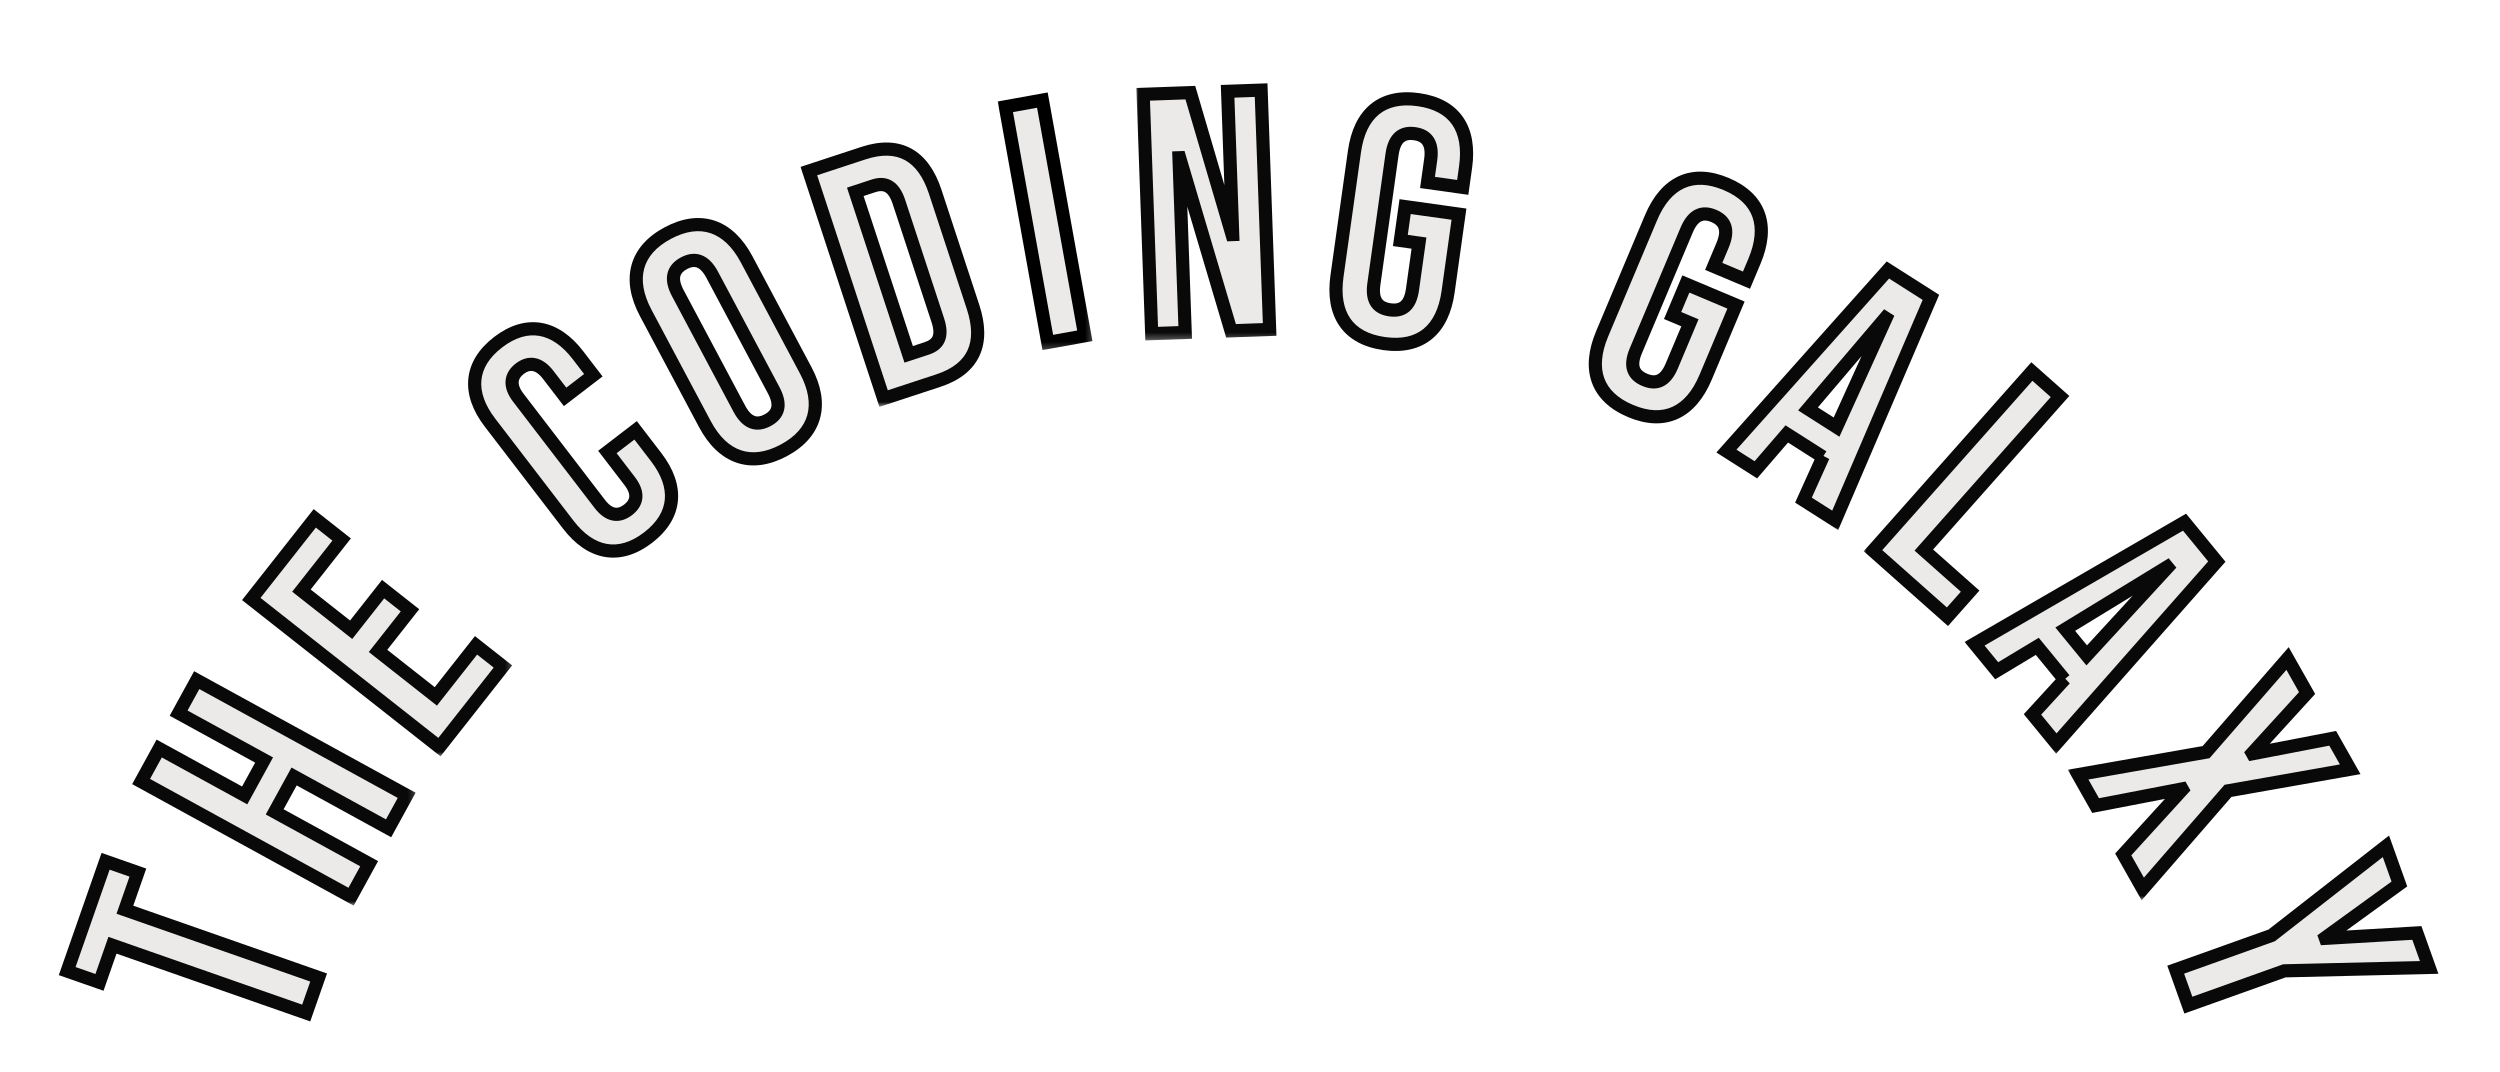 <svg width="380" height="163" viewBox="0 0 380 163" fill="none" xmlns="http://www.w3.org/2000/svg">
    <g filter="url(#filter0_d_49_25)">
        <mask id="path-1-outside-1_49_25" maskUnits="userSpaceOnUse" x="8.165" y="125.787" width="43.747"
            height="32.702" fill="black">
            <rect fill="white" x="8.165" y="125.787" width="43.747" height="32.702" />
            <path
                d="M46.544 150.981L17.095 140.677L15.12 146.321L10.211 144.604L16.05 127.916L20.958 129.633L18.983 135.278L48.433 145.582L46.544 150.981Z" />
        </mask>
        <path
            d="M46.544 150.981L17.095 140.677L15.12 146.321L10.211 144.604L16.05 127.916L20.958 129.633L18.983 135.278L48.433 145.582L46.544 150.981Z"
            fill="#EBEAE8" />
        <path
            d="M46.544 150.981L46.214 151.925L47.158 152.255L47.488 151.311L46.544 150.981ZM17.095 140.677L17.425 139.733L16.481 139.403L16.151 140.347L17.095 140.677ZM15.12 146.321L14.789 147.265L15.733 147.595L16.064 146.652L15.12 146.321ZM10.211 144.604L9.267 144.274L8.937 145.218L9.881 145.548L10.211 144.604ZM16.05 127.916L16.381 126.972L15.437 126.642L15.106 127.586L16.05 127.916ZM20.958 129.633L21.902 129.964L22.233 129.02L21.289 128.689L20.958 129.633ZM18.983 135.278L18.04 134.948L17.709 135.891L18.653 136.222L18.983 135.278ZM48.433 145.582L49.377 145.912L49.707 144.968L48.763 144.638L48.433 145.582ZM46.874 150.037L17.425 139.733L16.764 141.621L46.214 151.925L46.874 150.037ZM16.151 140.347L14.176 145.991L16.064 146.652L18.038 141.007L16.151 140.347ZM15.45 145.377L10.542 143.66L9.881 145.548L14.789 147.265L15.45 145.377ZM11.155 144.934L16.994 128.246L15.106 127.586L9.267 144.274L11.155 144.934ZM15.72 128.86L20.628 130.577L21.289 128.689L16.381 126.972L15.72 128.86ZM20.015 129.303L18.04 134.948L19.927 135.608L21.902 129.964L20.015 129.303ZM18.653 136.222L48.103 146.526L48.763 144.638L19.314 134.334L18.653 136.222ZM47.489 145.251L45.6 150.65L47.488 151.311L49.377 145.912L47.489 145.251Z"
            fill="#090909" mask="url(#path-1-outside-1_49_25)" />
    </g>
    <g filter="url(#filter1_d_49_25)">
        <mask id="path-3-outside-2_49_25" maskUnits="userSpaceOnUse" x="19.5" y="98.479" width="43.812"
            height="36.293" fill="black">
            <rect fill="white" x="19.5" y="98.479" width="43.812" height="36.293" />
            <path
                d="M53.36 133.299L21.447 115.791L24.198 110.776L37.192 117.904L40.143 112.525L27.15 105.396L29.901 100.381L61.814 117.889L59.063 122.904L44.702 115.026L41.751 120.405L56.111 128.284L53.36 133.299Z" />
        </mask>
        <path
            d="M53.36 133.299L21.447 115.791L24.198 110.776L37.192 117.904L40.143 112.525L27.15 105.396L29.901 100.381L61.814 117.889L59.063 122.904L44.702 115.026L41.751 120.405L56.111 128.284L53.36 133.299Z"
            fill="#EBEAE8" />
        <path
            d="M53.36 133.299L52.879 134.176L53.756 134.657L54.237 133.78L53.36 133.299ZM21.447 115.791L20.57 115.31L20.09 116.187L20.966 116.668L21.447 115.791ZM24.198 110.776L24.68 109.899L23.803 109.418L23.322 110.295L24.198 110.776ZM37.192 117.904L36.711 118.781L37.587 119.262L38.068 118.385L37.192 117.904ZM40.143 112.525L41.02 113.006L41.501 112.129L40.624 111.648L40.143 112.525ZM27.15 105.396L26.273 104.915L25.792 105.792L26.669 106.273L27.15 105.396ZM29.901 100.381L30.382 99.505L29.505 99.024L29.024 99.9L29.901 100.381ZM61.814 117.889L62.691 118.37L63.172 117.494L62.295 117.013L61.814 117.889ZM59.063 122.904L58.582 123.781L59.458 124.262L59.939 123.385L59.063 122.904ZM44.702 115.026L45.183 114.149L44.306 113.668L43.825 114.545L44.702 115.026ZM41.751 120.405L40.874 119.924L40.393 120.801L41.27 121.282L41.751 120.405ZM56.111 128.284L56.988 128.765L57.469 127.888L56.592 127.407L56.111 128.284ZM53.841 132.422L21.928 114.914L20.966 116.668L52.879 134.176L53.841 132.422ZM22.324 116.272L25.075 111.257L23.322 110.295L20.57 115.31L22.324 116.272ZM23.718 111.653L36.711 118.781L37.673 117.027L24.68 109.899L23.718 111.653ZM38.068 118.385L41.02 113.006L39.266 112.044L36.315 117.423L38.068 118.385ZM40.624 111.648L27.631 104.52L26.669 106.273L39.662 113.401L40.624 111.648ZM28.026 105.877L30.778 100.862L29.024 99.9L26.273 104.915L28.026 105.877ZM29.42 101.258L61.333 118.766L62.295 117.013L30.382 99.505L29.42 101.258ZM60.937 117.408L58.186 122.423L59.939 123.385L62.691 118.37L60.937 117.408ZM59.544 122.028L45.183 114.149L44.221 115.902L58.582 123.781L59.544 122.028ZM43.825 114.545L40.874 119.924L42.627 120.886L45.579 115.507L43.825 114.545ZM41.27 121.282L55.63 129.161L56.592 127.407L42.231 119.529L41.27 121.282ZM55.235 127.803L52.483 132.818L54.237 133.78L56.988 128.765L55.235 127.803Z"
            fill="#090909" mask="url(#path-3-outside-2_49_25)" />
    </g>
    <g filter="url(#filter2_d_49_25)">
        <mask id="path-5-outside-3_49_25" maskUnits="userSpaceOnUse" x="36.235" y="73.804" width="41.777"
            height="38.269" fill="black">
            <rect fill="white" x="36.235" y="73.804" width="41.777" height="38.269" />
            <path
                d="M66.792 110.564L38.193 88.046L47.843 75.79L51.929 79.007L45.817 86.769L53.375 92.72L58.233 86.551L62.318 89.768L57.461 95.937L66.245 102.853L72.357 95.091L76.442 98.308L66.792 110.564Z" />
        </mask>
        <path
            d="M66.792 110.564L38.193 88.046L47.843 75.79L51.929 79.007L45.817 86.769L53.375 92.72L58.233 86.551L62.318 89.768L57.461 95.937L66.245 102.853L72.357 95.091L76.442 98.308L66.792 110.564Z"
            fill="#EBEAE8" />
        <path
            d="M66.792 110.564L66.173 111.35L66.959 111.969L67.578 111.183L66.792 110.564ZM38.193 88.046L37.407 87.428L36.788 88.213L37.574 88.832L38.193 88.046ZM47.843 75.79L48.462 75.004L47.676 74.385L47.058 75.171L47.843 75.79ZM51.929 79.007L52.715 79.625L53.333 78.84L52.548 78.221L51.929 79.007ZM45.817 86.769L45.031 86.15L44.413 86.936L45.198 87.555L45.817 86.769ZM53.375 92.72L52.757 93.506L53.542 94.125L54.161 93.339L53.375 92.72ZM58.233 86.551L58.851 85.765L58.066 85.147L57.447 85.933L58.233 86.551ZM62.318 89.768L63.104 90.387L63.723 89.601L62.937 88.982L62.318 89.768ZM57.461 95.937L56.675 95.319L56.056 96.104L56.842 96.723L57.461 95.937ZM66.245 102.853L65.626 103.639L66.412 104.258L67.03 103.472L66.245 102.853ZM72.357 95.091L72.975 94.305L72.19 93.686L71.571 94.472L72.357 95.091ZM76.442 98.308L77.228 98.926L77.847 98.141L77.061 97.522L76.442 98.308ZM67.41 109.779L38.812 87.261L37.574 88.832L66.173 111.35L67.41 109.779ZM38.978 88.665L48.629 76.408L47.058 75.171L37.407 87.428L38.978 88.665ZM47.225 76.575L51.31 79.792L52.548 78.221L48.462 75.004L47.225 76.575ZM51.143 78.388L45.031 86.15L46.603 87.388L52.715 79.625L51.143 78.388ZM45.198 87.555L52.757 93.506L53.994 91.935L46.436 85.983L45.198 87.555ZM54.161 93.339L59.018 87.17L57.447 85.933L52.59 92.102L54.161 93.339ZM57.614 87.337L61.7 90.554L62.937 88.982L58.851 85.765L57.614 87.337ZM61.533 89.149L56.675 95.319L58.246 96.556L63.104 90.387L61.533 89.149ZM56.842 96.723L65.626 103.639L66.863 102.068L58.079 95.151L56.842 96.723ZM67.03 103.472L73.142 95.71L71.571 94.472L65.459 102.235L67.03 103.472ZM71.738 95.876L75.824 99.093L77.061 97.522L72.975 94.305L71.738 95.876ZM75.657 97.689L66.006 109.946L67.578 111.183L77.228 98.926L75.657 97.689Z"
            fill="#090909" mask="url(#path-5-outside-3_49_25)" />
    </g>
    <g filter="url(#filter3_d_49_25)">
        <mask id="path-7-outside-4_49_25" maskUnits="userSpaceOnUse" x="66.973" y="42.187" width="40.215"
            height="43.91" fill="black">
            <rect fill="white" x="66.973" y="42.187" width="40.215" height="43.91" />
            <path
                d="M98.505 78.719C94.132 82.074 89.796 81.206 86.378 76.75L74.477 61.237C71.059 56.781 71.344 52.368 75.717 49.013C80.091 45.658 84.427 46.526 87.845 50.982L90.187 54.035L85.896 57.327L83.332 53.985C81.877 52.087 80.368 52 79.006 53.044C77.644 54.089 77.338 55.569 78.794 57.467L91.169 73.599C92.625 75.497 94.103 75.543 95.464 74.499C96.826 73.454 97.164 72.015 95.708 70.117L92.321 65.703L96.612 62.411L99.745 66.496C103.164 70.951 102.879 75.364 98.505 78.719Z" />
        </mask>
        <path
            d="M98.505 78.719C94.132 82.074 89.796 81.206 86.378 76.75L74.477 61.237C71.059 56.781 71.344 52.368 75.717 49.013C80.091 45.658 84.427 46.526 87.845 50.982L90.187 54.035L85.896 57.327L83.332 53.985C81.877 52.087 80.368 52 79.006 53.044C77.644 54.089 77.338 55.569 78.794 57.467L91.169 73.599C92.625 75.497 94.103 75.543 95.464 74.499C96.826 73.454 97.164 72.015 95.708 70.117L92.321 65.703L96.612 62.411L99.745 66.496C103.164 70.951 102.879 75.364 98.505 78.719Z"
            fill="#EBEAE8" />
        <path
            d="M90.187 54.035L90.796 54.829L91.589 54.22L90.981 53.427L90.187 54.035ZM85.896 57.327L85.103 57.936L85.711 58.729L86.505 58.12L85.896 57.327ZM92.321 65.703L91.713 64.909L90.919 65.518L91.528 66.311L92.321 65.703ZM96.612 62.411L97.406 61.802L96.797 61.009L96.003 61.617L96.612 62.411ZM97.897 77.926C95.873 79.479 93.971 79.974 92.253 79.678C90.519 79.379 88.781 78.24 87.171 76.142L85.584 77.359C87.392 79.716 89.532 81.239 91.913 81.649C94.312 82.063 96.765 81.315 99.114 79.513L97.897 77.926ZM87.171 76.142L75.271 60.628L73.684 61.846L85.584 77.359L87.171 76.142ZM75.271 60.628C73.66 58.529 73.01 56.556 73.171 54.803C73.33 53.068 74.302 51.359 76.326 49.807L75.109 48.22C72.759 50.022 71.402 52.198 71.18 54.621C70.959 57.027 71.876 59.489 73.684 61.846L75.271 60.628ZM76.326 49.807C78.35 48.254 80.252 47.758 81.969 48.054C83.704 48.353 85.441 49.492 87.052 51.591L88.638 50.374C86.83 48.017 84.69 46.494 82.309 46.083C79.911 45.67 77.458 46.417 75.109 48.22L76.326 49.807ZM87.052 51.591L89.394 54.644L90.981 53.427L88.638 50.374L87.052 51.591ZM89.578 53.242L85.287 56.534L86.505 58.12L90.796 54.829L89.578 53.242ZM86.69 56.718L84.126 53.377L82.539 54.594L85.103 57.936L86.69 56.718ZM84.126 53.377C83.31 52.313 82.371 51.614 81.308 51.426C80.225 51.236 79.23 51.612 78.397 52.251L79.615 53.837C80.144 53.432 80.584 53.33 80.96 53.396C81.356 53.466 81.899 53.759 82.539 54.594L84.126 53.377ZM78.397 52.251C77.565 52.889 76.944 53.753 76.847 54.848C76.753 55.923 77.185 57.012 78.001 58.075L79.588 56.858C78.947 56.024 78.805 55.423 78.84 55.023C78.873 54.642 79.086 54.243 79.615 53.837L78.397 52.251ZM78.001 58.075L90.376 74.207L91.963 72.99L79.588 56.858L78.001 58.075ZM90.376 74.207C91.191 75.27 92.127 75.965 93.19 76.139C94.269 76.316 95.252 75.922 96.073 75.292L94.855 73.705C94.315 74.12 93.878 74.225 93.514 74.165C93.135 74.103 92.603 73.825 91.963 72.99L90.376 74.207ZM96.073 75.292C96.894 74.662 97.529 73.815 97.638 72.727C97.745 71.655 97.317 70.572 96.501 69.509L94.914 70.726C95.555 71.561 95.686 72.146 95.647 72.528C95.611 72.896 95.396 73.29 94.855 73.705L96.073 75.292ZM96.501 69.509L93.115 65.094L91.528 66.311L94.914 70.726L96.501 69.509ZM92.93 66.496L97.221 63.204L96.003 61.617L91.713 64.909L92.93 66.496ZM95.819 63.02L98.952 67.104L100.539 65.887L97.406 61.802L95.819 63.02ZM98.952 67.104C100.562 69.203 101.212 71.176 101.051 72.929C100.892 74.665 99.921 76.373 97.897 77.926L99.114 79.513C101.463 77.71 102.821 75.535 103.043 73.112C103.264 70.705 102.347 68.244 100.539 65.887L98.952 67.104Z"
            fill="#090909" mask="url(#path-7-outside-4_49_25)" />
    </g>
    <g filter="url(#filter4_d_49_25)">
        <mask id="path-9-outside-5_49_25" maskUnits="userSpaceOnUse" x="91.833" y="26.485" width="37.333"
            height="45.177" fill="black">
            <rect fill="white" x="91.833" y="26.485" width="37.333" height="45.177" />
            <path
                d="M119.113 65.468C114.155 68.107 109.883 66.611 107.147 61.47L98.155 44.578C95.419 39.437 96.563 35.058 101.52 32.419C106.478 29.78 110.75 31.276 113.486 36.417L122.478 53.309C125.215 58.45 124.07 62.83 119.113 65.468ZM116.669 60.878C118.276 60.023 118.822 58.613 117.6 56.318L108.266 38.784C107.045 36.489 105.57 36.154 103.964 37.009C102.357 37.864 101.812 39.274 103.033 41.569L112.367 59.104C113.589 61.399 115.063 61.733 116.669 60.878Z" />
        </mask>
        <path
            d="M119.113 65.468C114.155 68.107 109.883 66.611 107.147 61.47L98.155 44.578C95.419 39.437 96.563 35.058 101.52 32.419C106.478 29.78 110.75 31.276 113.486 36.417L122.478 53.309C125.215 58.45 124.07 62.83 119.113 65.468ZM116.669 60.878C118.276 60.023 118.822 58.613 117.6 56.318L108.266 38.784C107.045 36.489 105.57 36.154 103.964 37.009C102.357 37.864 101.812 39.274 103.033 41.569L112.367 59.104C113.589 61.399 115.063 61.733 116.669 60.878Z"
            fill="#EBEAE8" />
        <path
            d="M118.643 64.586C116.34 65.811 114.322 66.016 112.618 65.439C110.901 64.859 109.319 63.423 108.03 61L106.264 61.94C107.711 64.658 109.633 66.541 111.976 67.334C114.332 68.131 116.928 67.764 119.583 66.351L118.643 64.586ZM108.03 61L99.038 44.108L97.272 45.048L106.264 61.94L108.03 61ZM99.038 44.108C97.748 41.685 97.441 39.571 97.917 37.823C98.391 36.088 99.688 34.528 101.99 33.302L101.051 31.536C98.396 32.949 96.642 34.898 95.988 37.297C95.337 39.684 95.826 42.33 97.272 45.048L99.038 44.108ZM101.99 33.302C104.293 32.076 106.312 31.871 108.016 32.448C109.732 33.029 111.314 34.464 112.604 36.887L114.369 35.947C112.922 33.23 111 31.346 108.657 30.553C106.301 29.756 103.705 30.123 101.051 31.536L101.99 33.302ZM112.604 36.887L121.595 53.779L123.361 52.839L114.369 35.947L112.604 36.887ZM121.595 53.779C122.885 56.202 123.193 58.316 122.716 60.064C122.243 61.8 120.946 63.36 118.643 64.586L119.583 66.351C122.237 64.938 123.991 62.989 124.645 60.59C125.296 58.204 124.808 55.557 123.361 52.839L121.595 53.779ZM117.139 61.761C118.099 61.25 118.891 60.489 119.166 59.378C119.434 58.296 119.152 57.105 118.483 55.848L116.717 56.788C117.27 57.826 117.326 58.488 117.224 58.898C117.13 59.28 116.846 59.651 116.2 59.995L117.139 61.761ZM118.483 55.848L109.149 38.314L107.383 39.254L116.717 56.788L118.483 55.848ZM109.149 38.314C108.48 37.057 107.65 36.158 106.602 35.776C105.528 35.383 104.454 35.616 103.494 36.126L104.434 37.892C105.081 37.547 105.547 37.52 105.916 37.654C106.313 37.799 106.831 38.216 107.383 39.254L109.149 38.314ZM103.494 36.126C102.534 36.637 101.742 37.398 101.467 38.509C101.2 39.592 101.481 40.782 102.151 42.039L103.916 41.099C103.364 40.061 103.307 39.399 103.409 38.989C103.503 38.608 103.787 38.236 104.434 37.892L103.494 36.126ZM102.151 42.039L111.484 59.574L113.25 58.634L103.916 41.099L102.151 42.039ZM111.484 59.574C112.154 60.831 112.983 61.729 114.031 62.112C115.106 62.504 116.18 62.272 117.139 61.761L116.2 59.995C115.553 60.34 115.086 60.368 114.717 60.233C114.32 60.088 113.802 59.672 113.25 58.634L111.484 59.574Z"
            fill="#090909" mask="url(#path-9-outside-5_49_25)" />
    </g>
    <g filter="url(#filter5_d_49_25)">
        <mask id="path-11-outside-6_49_25" maskUnits="userSpaceOnUse" x="121.37" y="15.594" width="31.175"
            height="43.294" fill="black">
            <rect fill="white" x="121.37" y="15.594" width="31.175" height="43.294" />
            <path
                d="M134.308 57.585L122.945 23.004L131.245 20.277C136.679 18.492 140.337 20.628 142.155 26.162L147.901 43.65C149.719 49.183 148.042 53.073 142.607 54.858L134.308 57.585ZM138.119 50.859L140.885 49.95C142.614 49.382 143.36 48.152 142.548 45.682L136.64 27.7C135.828 25.23 134.498 24.682 132.769 25.25L130.003 26.159L138.119 50.859Z" />
        </mask>
        <path
            d="M134.308 57.585L122.945 23.004L131.245 20.277C136.679 18.492 140.337 20.628 142.155 26.162L147.901 43.65C149.719 49.183 148.042 53.073 142.607 54.858L134.308 57.585ZM138.119 50.859L140.885 49.95C142.614 49.382 143.36 48.152 142.548 45.682L136.64 27.7C135.828 25.23 134.498 24.682 132.769 25.25L130.003 26.159L138.119 50.859Z"
            fill="#EBEAE8" />
        <path
            d="M134.308 57.585L133.358 57.897L133.67 58.847L134.62 58.535L134.308 57.585ZM122.945 23.004L122.633 22.054L121.683 22.366L121.995 23.316L122.945 23.004ZM138.119 50.859L137.169 51.172L137.481 52.122L138.431 51.81L138.119 50.859ZM130.003 26.159L129.691 25.209L128.741 25.521L129.053 26.471L130.003 26.159ZM135.258 57.273L123.895 22.692L121.995 23.316L133.358 57.897L135.258 57.273ZM123.258 23.954L131.557 21.227L130.933 19.327L122.633 22.054L123.258 23.954ZM131.557 21.227C134.101 20.391 136.068 20.522 137.574 21.351C139.094 22.188 140.341 23.845 141.205 26.474L143.105 25.849C142.15 22.945 140.66 20.767 138.538 19.599C136.401 18.422 133.822 18.378 130.933 19.327L131.557 21.227ZM141.205 26.474L146.951 43.962L148.851 43.337L143.105 25.849L141.205 26.474ZM146.951 43.962C147.815 46.59 147.793 48.664 147.066 50.24C146.346 51.8 144.84 53.072 142.295 53.908L142.92 55.808C145.809 54.859 147.859 53.293 148.882 51.078C149.897 48.88 149.806 46.242 148.851 43.337L146.951 43.962ZM142.295 53.908L133.996 56.635L134.62 58.535L142.92 55.808L142.295 53.908ZM138.431 51.81L141.198 50.901L140.573 49.001L137.807 49.91L138.431 51.81ZM141.198 50.901C142.218 50.565 143.13 49.972 143.586 48.931C144.028 47.92 143.939 46.712 143.498 45.37L141.598 45.994C141.969 47.122 141.913 47.764 141.753 48.129C141.607 48.462 141.282 48.767 140.573 49.001L141.198 50.901ZM143.498 45.37L137.59 27.388L135.69 28.012L141.598 45.994L143.498 45.37ZM137.59 27.388C137.149 26.046 136.504 25.02 135.548 24.469C134.564 23.902 133.477 23.965 132.457 24.3L133.081 26.2C133.79 25.967 134.233 26.02 134.549 26.202C134.893 26.4 135.319 26.884 135.69 28.012L137.59 27.388ZM132.457 24.3L129.691 25.209L130.315 27.109L133.081 26.2L132.457 24.3ZM129.053 26.471L137.169 51.172L139.069 50.547L130.953 25.847L129.053 26.471Z"
            fill="#090909" mask="url(#path-11-outside-6_49_25)" />
    </g>
    <g filter="url(#filter6_d_49_25)">
        <mask id="path-13-outside-7_49_25" maskUnits="userSpaceOnUse" x="172.572" y="9.03" width="22.376"
            height="39.723" fill="black">
            <rect fill="white" x="172.572" y="9.03" width="22.376" height="39.723" />
            <path
                d="M175.058 47.714L173.761 11.337L180.932 11.081L187.269 32.657L187.373 32.653L186.597 10.879L191.689 10.698L192.986 47.075L187.114 47.284L179.308 20.973L179.204 20.977L180.15 47.532L175.058 47.714Z" />
        </mask>
        <path
            d="M175.058 47.714L173.761 11.337L180.932 11.081L187.269 32.657L187.373 32.653L186.597 10.879L191.689 10.698L192.986 47.075L187.114 47.284L179.308 20.973L179.204 20.977L180.15 47.532L175.058 47.714Z"
            fill="#EBEAE8" />
        <path
            d="M175.058 47.714L174.058 47.749L174.094 48.749L175.093 48.713L175.058 47.714ZM173.761 11.337L173.725 10.337L172.726 10.373L172.761 11.372L173.761 11.337ZM180.932 11.081L181.892 10.799L181.673 10.054L180.897 10.082L180.932 11.081ZM187.269 32.657L186.309 32.939L186.528 33.684L187.304 33.656L187.269 32.657ZM187.373 32.653L187.408 33.653L188.408 33.617L188.372 32.618L187.373 32.653ZM186.597 10.879L186.561 9.88L185.562 9.915L185.597 10.915L186.597 10.879ZM191.689 10.698L192.689 10.662L192.653 9.663L191.654 9.698L191.689 10.698ZM192.986 47.075L193.022 48.074L194.021 48.038L193.985 47.039L192.986 47.075ZM187.114 47.284L186.155 47.568L186.375 48.311L187.149 48.283L187.114 47.284ZM179.308 20.973L180.266 20.689L180.046 19.946L179.272 19.974L179.308 20.973ZM179.204 20.977L179.168 19.978L178.169 20.013L178.204 21.012L179.204 20.977ZM180.15 47.532L180.186 48.531L181.185 48.496L181.15 47.496L180.15 47.532ZM176.057 47.678L174.76 11.301L172.761 11.372L174.058 47.749L176.057 47.678ZM173.796 12.336L180.968 12.08L180.897 10.082L173.725 10.337L173.796 12.336ZM179.973 11.363L186.309 32.939L188.228 32.375L181.892 10.799L179.973 11.363ZM187.304 33.656L187.408 33.653L187.337 31.654L187.233 31.658L187.304 33.656ZM188.372 32.618L187.596 10.844L185.597 10.915L186.373 32.689L188.372 32.618ZM186.632 11.879L191.725 11.697L191.654 9.698L186.561 9.88L186.632 11.879ZM190.69 10.733L191.987 47.11L193.985 47.039L192.689 10.662L190.69 10.733ZM192.951 46.075L187.078 46.284L187.149 48.283L193.022 48.074L192.951 46.075ZM188.073 46.999L180.266 20.689L178.349 21.258L186.155 47.568L188.073 46.999ZM179.272 19.974L179.168 19.978L179.239 21.976L179.343 21.973L179.272 19.974ZM178.204 21.012L179.151 47.568L181.15 47.496L180.203 20.941L178.204 21.012ZM180.115 46.533L175.022 46.714L175.093 48.713L180.186 48.531L180.115 46.533Z"
            fill="#090909" mask="url(#path-13-outside-7_49_25)" />
    </g>
    <g filter="url(#filter7_d_49_25)">
        <mask id="path-15-outside-8_49_25" maskUnits="userSpaceOnUse" x="200.045" y="9.654" width="25.36"
            height="42.389" fill="black">
            <rect fill="white" x="200.045" y="9.654" width="25.36" height="42.389" />
            <path
                d="M210.395 49.224C204.833 48.444 202.412 44.744 203.22 38.976L205.877 20.026C206.686 14.258 210.032 11.367 215.593 12.146C221.155 12.926 223.577 16.626 222.768 22.394L222.335 25.483L216.979 24.733L217.463 21.282C217.824 18.708 216.828 17.57 215.026 17.318C213.224 17.065 211.953 17.884 211.593 20.459L208.827 40.182C208.466 42.757 209.469 43.843 211.272 44.096C213.074 44.348 214.337 43.58 214.698 41.005L215.687 33.95L212.855 33.553L213.577 28.404L221.765 29.552L220.111 41.344C219.303 47.112 215.957 50.004 210.395 49.224Z" />
        </mask>
        <path
            d="M210.395 49.224C204.833 48.444 202.412 44.744 203.22 38.976L205.877 20.026C206.686 14.258 210.032 11.367 215.593 12.146C221.155 12.926 223.577 16.626 222.768 22.394L222.335 25.483L216.979 24.733L217.463 21.282C217.824 18.708 216.828 17.57 215.026 17.318C213.224 17.065 211.953 17.884 211.593 20.459L208.827 40.182C208.466 42.757 209.469 43.843 211.272 44.096C213.074 44.348 214.337 43.58 214.698 41.005L215.687 33.95L212.855 33.553L213.577 28.404L221.765 29.552L220.111 41.344C219.303 47.112 215.957 50.004 210.395 49.224Z"
            fill="#EBEAE8" />
        <path
            d="M222.335 25.483L222.196 26.474L223.186 26.613L223.325 25.622L222.335 25.483ZM216.979 24.733L215.989 24.594L215.85 25.584L216.84 25.723L216.979 24.733ZM215.687 33.95L216.677 34.089L216.816 33.099L215.826 32.96L215.687 33.95ZM212.855 33.553L211.864 33.415L211.726 34.405L212.716 34.544L212.855 33.553ZM213.577 28.404L213.716 27.413L212.725 27.275L212.586 28.265L213.577 28.404ZM221.765 29.552L222.755 29.691L222.894 28.7L221.903 28.561L221.765 29.552ZM210.534 48.233C207.951 47.871 206.243 46.857 205.243 45.404C204.231 43.934 203.828 41.846 204.211 39.115L202.23 38.837C201.804 41.874 202.207 44.52 203.595 46.537C204.994 48.57 207.277 49.796 210.256 50.214L210.534 48.233ZM204.211 39.115L206.868 20.165L204.887 19.887L202.23 38.837L204.211 39.115ZM206.868 20.165C207.251 17.433 208.213 15.537 209.589 14.402C210.951 13.28 212.872 12.775 215.455 13.137L215.732 11.156C212.753 10.738 210.221 11.289 208.317 12.859C206.428 14.417 205.313 16.85 204.887 19.887L206.868 20.165ZM215.455 13.137C218.037 13.499 219.746 14.513 220.746 15.966C221.757 17.436 222.161 19.524 221.778 22.255L223.758 22.533C224.184 19.496 223.781 16.85 222.393 14.833C220.995 12.8 218.711 11.574 215.732 11.156L215.455 13.137ZM221.778 22.255L221.345 25.345L223.325 25.622L223.758 22.533L221.778 22.255ZM222.474 24.493L217.118 23.742L216.84 25.723L222.196 26.474L222.474 24.493ZM217.97 24.872L218.453 21.421L216.473 21.144L215.989 24.594L217.97 24.872ZM218.453 21.421C218.651 20.011 218.508 18.796 217.885 17.871C217.247 16.922 216.241 16.478 215.165 16.327L214.887 18.308C215.613 18.41 216.007 18.661 216.226 18.988C216.462 19.338 216.636 19.979 216.473 21.144L218.453 21.421ZM215.165 16.327C214.088 16.176 213 16.326 212.125 17.063C211.272 17.782 210.8 18.91 210.602 20.32L212.583 20.598C212.746 19.434 213.09 18.865 213.413 18.593C213.714 18.34 214.161 18.206 214.887 18.308L215.165 16.327ZM210.602 20.32L207.837 40.044L209.818 40.321L212.583 20.598L210.602 20.32ZM207.837 40.044C207.639 41.453 207.783 42.661 208.415 43.578C209.061 44.514 210.07 44.937 211.133 45.086L211.41 43.105C210.671 43.002 210.277 42.755 210.061 42.442C209.831 42.109 209.654 41.487 209.818 40.321L207.837 40.044ZM211.133 45.086C212.195 45.235 213.282 45.106 214.161 44.383C215.02 43.676 215.491 42.554 215.688 41.144L213.708 40.867C213.544 42.032 213.203 42.581 212.89 42.839C212.596 43.08 212.15 43.209 211.41 43.105L211.133 45.086ZM215.688 41.144L216.677 34.089L214.697 33.812L213.708 40.867L215.688 41.144ZM215.826 32.96L212.994 32.563L212.716 34.544L215.548 34.941L215.826 32.96ZM213.845 33.692L214.567 28.543L212.586 28.265L211.864 33.415L213.845 33.692ZM213.438 29.394L221.626 30.542L221.903 28.561L213.716 27.413L213.438 29.394ZM220.774 29.413L219.121 41.206L221.102 41.483L222.755 29.691L220.774 29.413ZM219.121 41.206C218.738 43.937 217.776 45.833 216.399 46.968C215.038 48.09 213.117 48.596 210.534 48.233L210.256 50.214C213.235 50.632 215.768 50.081 217.672 48.511C219.561 46.953 220.676 44.52 221.102 41.483L219.121 41.206Z"
            fill="#090909" mask="url(#path-15-outside-8_49_25)" />
    </g>
    <g filter="url(#filter8_d_49_25)">
        <mask id="path-17-outside-9_49_25" maskUnits="userSpaceOnUse" x="237.825" y="19.996" width="33.953"
            height="44.626" fill="black">
            <rect fill="white" x="237.825" y="19.996" width="33.953" height="44.626" />
            <path
                d="M247.841 59.473C242.665 57.294 241.273 53.097 243.532 47.729L250.957 30.092C253.216 24.725 257.192 22.787 262.368 24.966C267.544 27.145 268.936 31.342 266.677 36.71L265.466 39.586L260.482 37.487L261.834 34.276C262.842 31.88 262.171 30.525 260.494 29.819C258.816 29.113 257.379 29.58 256.37 31.976L248.643 50.332C247.634 52.728 248.325 54.035 250.003 54.741C251.68 55.447 253.098 55.028 254.106 52.632L256.87 46.066L254.234 44.956L256.252 40.164L263.872 43.372L259.252 54.347C256.992 59.715 253.017 61.652 247.841 59.473Z" />
        </mask>
        <path
            d="M247.841 59.473C242.665 57.294 241.273 53.097 243.532 47.729L250.957 30.092C253.216 24.725 257.192 22.787 262.368 24.966C267.544 27.145 268.936 31.342 266.677 36.71L265.466 39.586L260.482 37.487L261.834 34.276C262.842 31.88 262.171 30.525 260.494 29.819C258.816 29.113 257.379 29.58 256.37 31.976L248.643 50.332C247.634 52.728 248.325 54.035 250.003 54.741C251.68 55.447 253.098 55.028 254.106 52.632L256.87 46.066L254.234 44.956L256.252 40.164L263.872 43.372L259.252 54.347C256.992 59.715 253.017 61.652 247.841 59.473Z"
            fill="#EBEAE8" />
        <path
            d="M265.466 39.586L265.078 40.507L266 40.895L266.388 39.974L265.466 39.586ZM260.482 37.487L259.56 37.099L259.172 38.021L260.094 38.409L260.482 37.487ZM256.87 46.066L257.792 46.454L258.18 45.532L257.258 45.145L256.87 46.066ZM254.234 44.956L253.313 44.569L252.925 45.49L253.846 45.878L254.234 44.956ZM256.252 40.164L256.64 39.242L255.718 38.854L255.33 39.776L256.252 40.164ZM263.872 43.372L264.794 43.76L265.182 42.838L264.26 42.45L263.872 43.372ZM248.229 58.551C245.826 57.54 244.434 56.122 243.84 54.46C243.239 52.78 243.384 50.659 244.454 48.117L242.611 47.341C241.421 50.167 241.132 52.829 241.957 55.134C242.788 57.457 244.681 59.228 247.453 60.395L248.229 58.551ZM244.454 48.117L251.878 30.48L250.035 29.704L242.611 47.341L244.454 48.117ZM251.878 30.48C252.948 27.939 254.364 26.352 255.986 25.608C257.59 24.872 259.576 24.876 261.98 25.888L262.756 24.044C259.983 22.877 257.394 22.761 255.151 23.79C252.926 24.812 251.225 26.878 250.035 29.704L251.878 30.48ZM261.98 25.888C264.383 26.9 265.775 28.317 266.369 29.979C266.97 31.659 266.825 33.78 265.755 36.322L267.598 37.098C268.788 34.272 269.077 31.611 268.252 29.305C267.421 26.982 265.528 25.212 262.756 24.044L261.98 25.888ZM265.755 36.322L264.544 39.198L266.388 39.974L267.598 37.098L265.755 36.322ZM265.854 38.664L260.87 36.566L260.094 38.409L265.078 40.507L265.854 38.664ZM261.403 37.875L262.755 34.664L260.912 33.888L259.56 37.099L261.403 37.875ZM262.755 34.664C263.308 33.352 263.481 32.141 263.116 31.087C262.742 30.006 261.884 29.319 260.882 28.898L260.106 30.741C260.781 31.025 261.097 31.369 261.226 31.741C261.364 32.14 261.368 32.804 260.912 33.888L262.755 34.664ZM260.882 28.898C259.88 28.476 258.789 28.342 257.754 28.83C256.746 29.306 256.001 30.276 255.448 31.588L257.292 32.364C257.748 31.28 258.226 30.819 258.608 30.639C258.963 30.471 259.43 30.457 260.106 30.741L260.882 28.898ZM255.448 31.588L247.721 49.944L249.564 50.72L257.292 32.364L255.448 31.588ZM247.721 49.944C247.169 51.256 246.998 52.461 247.374 53.508C247.758 54.579 248.626 55.246 249.615 55.663L250.391 53.819C249.702 53.53 249.385 53.191 249.257 52.833C249.12 52.451 249.108 51.805 249.564 50.72L247.721 49.944ZM249.615 55.663C250.603 56.079 251.687 56.233 252.721 55.759C253.733 55.296 254.476 54.332 255.028 53.02L253.185 52.244C252.728 53.329 252.257 53.772 251.889 53.941C251.543 54.099 251.079 54.109 250.391 53.819L249.615 55.663ZM255.028 53.02L257.792 46.454L255.949 45.678L253.185 52.244L255.028 53.02ZM257.258 45.145L254.622 44.035L253.846 45.878L256.482 46.988L257.258 45.145ZM255.156 45.344L257.174 40.552L255.33 39.776L253.313 44.569L255.156 45.344ZM255.864 41.086L263.484 44.293L264.26 42.45L256.64 39.242L255.864 41.086ZM262.951 42.984L258.33 53.959L260.174 54.735L264.794 43.76L262.951 42.984ZM258.33 53.959C257.26 56.501 255.845 58.087 254.223 58.831C252.619 59.568 250.633 59.563 248.229 58.551L247.453 60.395C250.226 61.562 252.815 61.678 255.058 60.649C257.283 59.627 258.984 57.561 260.174 54.735L258.33 53.959Z"
            fill="#090909" mask="url(#path-17-outside-9_49_25)" />
    </g>
    <g filter="url(#filter9_d_49_25)">
        <mask id="path-19-outside-10_49_25" maskUnits="userSpaceOnUse" x="260.507" y="32.634" width="40.346"
            height="45.251" fill="black">
            <rect fill="white" x="260.507" y="32.634" width="40.346" height="45.251" />
            <path
                d="M262.414 65.562L286.962 38.04L293.498 42.201L278.951 76.09L274.126 73.018L277.13 66.362L277.074 66.45L271.591 62.959L266.888 68.41L262.414 65.562ZM274.814 59.155L279.157 61.92L286.67 45.374L286.582 45.318L274.814 59.155Z" />
        </mask>
        <path
            d="M262.414 65.562L286.962 38.04L293.498 42.201L278.951 76.09L274.126 73.018L277.13 66.362L277.074 66.45L271.591 62.959L266.888 68.41L262.414 65.562ZM274.814 59.155L279.157 61.92L286.67 45.374L286.582 45.318L274.814 59.155Z"
            fill="#EBEAE8" />
        <path
            d="M262.414 65.562L261.667 64.897L260.885 65.774L261.877 66.406L262.414 65.562ZM286.962 38.04L287.499 37.196L286.782 36.739L286.216 37.374L286.962 38.04ZM293.498 42.201L294.417 42.595L294.752 41.814L294.035 41.357L293.498 42.201ZM278.951 76.09L278.414 76.933L279.406 77.565L279.87 76.484L278.951 76.09ZM274.126 73.018L273.214 72.607L272.858 73.397L273.589 73.862L274.126 73.018ZM277.13 66.362L278.042 66.774L276.287 65.825L277.13 66.362ZM277.074 66.45L276.537 67.294L277.381 67.831L277.918 66.987L277.074 66.45ZM271.591 62.959L272.128 62.116L271.399 61.652L270.834 62.306L271.591 62.959ZM266.888 68.41L266.351 69.254L267.08 69.718L267.645 69.064L266.888 68.41ZM274.814 59.155L274.052 58.507L273.309 59.382L274.277 59.999L274.814 59.155ZM279.157 61.92L278.62 62.763L279.591 63.382L280.067 62.333L279.157 61.92ZM286.67 45.374L287.58 45.788L287.939 44.997L287.207 44.531L286.67 45.374ZM286.582 45.318L287.119 44.475L286.384 44.007L285.82 44.67L286.582 45.318ZM263.16 66.228L287.708 38.705L286.216 37.374L261.667 64.897L263.16 66.228ZM286.425 38.883L292.961 43.044L294.035 41.357L287.499 37.196L286.425 38.883ZM292.579 41.806L278.032 75.695L279.87 76.484L294.417 42.595L292.579 41.806ZM279.488 75.246L274.663 72.175L273.589 73.862L278.414 76.933L279.488 75.246ZM275.037 73.43L278.042 66.774L276.219 65.951L273.214 72.607L275.037 73.43ZM276.287 65.825L276.231 65.913L277.918 66.987L277.974 66.899L276.287 65.825ZM277.611 65.606L272.128 62.116L271.054 63.803L276.537 67.294L277.611 65.606ZM270.834 62.306L266.131 67.757L267.645 69.064L272.348 63.613L270.834 62.306ZM267.425 67.567L262.951 64.719L261.877 66.406L266.351 69.254L267.425 67.567ZM274.277 59.999L278.62 62.763L279.694 61.076L275.351 58.312L274.277 59.999ZM280.067 62.333L287.58 45.788L285.759 44.961L278.246 61.506L280.067 62.333ZM287.207 44.531L287.119 44.475L286.045 46.162L286.133 46.218L287.207 44.531ZM285.82 44.67L274.052 58.507L275.576 59.803L287.344 45.966L285.82 44.67Z"
            fill="#090909" mask="url(#path-19-outside-10_49_25)" />
    </g>
    <g filter="url(#filter10_d_49_25)">
        <mask id="path-21-outside-11_49_25" maskUnits="userSpaceOnUse" x="283.18" y="51.525" width="39.346"
            height="41.12" fill="black">
            <rect fill="white" x="283.18" y="51.525" width="39.346" height="41.12" />
            <path
                d="M284.69 80.703L308.845 53.473L313.124 57.269L292.42 80.609L299.461 86.855L296.01 90.745L284.69 80.703Z" />
        </mask>
        <path
            d="M284.69 80.703L308.845 53.473L313.124 57.269L292.42 80.609L299.461 86.855L296.01 90.745L284.69 80.703Z"
            fill="#EBEAE8" />
        <path
            d="M284.69 80.703L283.942 80.04L283.278 80.787L284.026 81.451L284.69 80.703ZM308.845 53.473L309.509 52.725L308.761 52.061L308.097 52.809L308.845 53.473ZM313.124 57.269L313.873 57.932L314.536 57.184L313.788 56.521L313.124 57.269ZM292.42 80.609L291.672 79.945L291.008 80.693L291.756 81.357L292.42 80.609ZM299.461 86.855L300.209 87.518L300.872 86.77L300.124 86.107L299.461 86.855ZM296.01 90.745L295.346 91.493L296.094 92.156L296.758 91.408L296.01 90.745ZM285.438 81.367L309.594 54.137L308.097 52.809L283.942 80.04L285.438 81.367ZM308.182 54.221L312.461 58.017L313.788 56.521L309.509 52.725L308.182 54.221ZM312.376 56.605L291.672 79.945L293.168 81.272L313.873 57.932L312.376 56.605ZM291.756 81.357L298.797 87.603L300.124 86.107L293.083 79.861L291.756 81.357ZM298.713 86.191L295.262 90.081L296.758 91.408L300.209 87.518L298.713 86.191ZM296.674 89.997L285.354 79.955L284.026 81.451L295.346 91.493L296.674 89.997Z"
            fill="#090909" mask="url(#path-21-outside-11_49_25)" />
    </g>
    <g filter="url(#filter11_d_49_25)">
        <mask id="path-23-outside-12_49_25" maskUnits="userSpaceOnUse" x="298.334" y="69.512" width="44.744"
            height="42.508" fill="black">
            <rect fill="white" x="298.334" y="69.512" width="44.744" height="42.508" />
            <path
                d="M300.136 94.852L332.049 76.368L336.96 82.361L312.561 110.016L308.936 105.591L313.868 100.206L313.787 100.272L309.668 95.244L303.498 98.955L300.136 94.852ZM313.917 92.636L317.18 96.618L329.482 83.244L329.416 83.164L313.917 92.636Z" />
        </mask>
        <path
            d="M300.136 94.852L332.049 76.368L336.96 82.361L312.561 110.016L308.936 105.591L313.868 100.206L313.787 100.272L309.668 95.244L303.498 98.955L300.136 94.852ZM313.917 92.636L317.18 96.618L329.482 83.244L329.416 83.164L313.917 92.636Z"
            fill="#EBEAE8" />
        <path
            d="M300.136 94.852L299.635 93.987L298.618 94.576L299.363 95.486L300.136 94.852ZM332.049 76.368L332.823 75.734L332.284 75.076L331.548 75.502L332.049 76.368ZM336.96 82.361L337.71 83.022L338.272 82.385L337.733 81.727L336.96 82.361ZM312.561 110.016L311.788 110.65L312.533 111.559L313.311 110.677L312.561 110.016ZM308.936 105.591L308.198 104.916L307.613 105.555L308.162 106.225L308.936 105.591ZM313.868 100.206L314.605 100.881L313.234 99.432L313.868 100.206ZM313.787 100.272L313.014 100.906L313.647 101.679L314.421 101.045L313.787 100.272ZM309.668 95.244L310.441 94.61L309.893 93.941L309.152 94.387L309.668 95.244ZM303.498 98.955L302.724 99.588L303.272 100.257L304.013 99.811L303.498 98.955ZM313.917 92.636L313.396 91.783L312.416 92.382L313.144 93.27L313.917 92.636ZM317.18 96.618L316.406 97.252L317.136 98.143L317.916 97.295L317.18 96.618ZM329.482 83.244L330.218 83.921L330.806 83.282L330.256 82.61L329.482 83.244ZM329.416 83.164L330.19 82.53L329.638 81.856L328.895 82.311L329.416 83.164ZM300.638 95.717L332.551 77.233L331.548 75.502L299.635 93.987L300.638 95.717ZM331.276 77.001L336.186 82.995L337.733 81.727L332.823 75.734L331.276 77.001ZM336.21 81.699L311.811 109.354L313.311 110.677L337.71 83.022L336.21 81.699ZM313.335 109.382L309.709 104.958L308.162 106.225L311.788 110.65L313.335 109.382ZM309.673 106.267L314.605 100.881L313.13 99.531L308.198 104.916L309.673 106.267ZM313.234 99.432L313.153 99.498L314.421 101.045L314.501 100.979L313.234 99.432ZM314.561 99.638L310.441 94.61L308.894 95.878L313.014 100.906L314.561 99.638ZM309.152 94.387L302.983 98.098L304.013 99.811L310.183 96.101L309.152 94.387ZM304.271 98.321L300.91 94.218L299.363 95.486L302.724 99.588L304.271 98.321ZM313.144 93.27L316.406 97.252L317.953 95.984L314.691 92.002L313.144 93.27ZM317.916 97.295L330.218 83.921L328.746 82.567L316.444 95.941L317.916 97.295ZM330.256 82.61L330.19 82.53L328.643 83.797L328.709 83.878L330.256 82.61ZM328.895 82.311L313.396 91.783L314.439 93.489L329.938 84.017L328.895 82.311Z"
            fill="#090909" mask="url(#path-23-outside-12_49_25)" />
    </g>
    <g filter="url(#filter12_d_49_25)">
        <mask id="path-25-outside-13_49_25" maskUnits="userSpaceOnUse" x="314.226" y="94.665" width="45.27"
            height="39.22" fill="black">
            <rect fill="white" x="314.226" y="94.665" width="45.27" height="39.22" />
            <path
                d="M315.87 114.741L335.325 111.324L347.707 97.092L350.677 102.343L342.342 111.478L342.393 111.568L354.568 109.223L357.23 113.93L338.653 117.208L325.701 132.121L322.731 126.871L331.727 117.004L331.676 116.913L318.533 119.448L315.87 114.741Z" />
        </mask>
        <path
            d="M315.87 114.741L335.325 111.324L347.707 97.092L350.677 102.343L342.342 111.478L342.393 111.568L354.568 109.223L357.23 113.93L338.653 117.208L325.701 132.121L322.731 126.871L331.727 117.004L331.676 116.913L318.533 119.448L315.87 114.741Z"
            fill="#EBEAE8" />
        <path
            d="M315.87 114.741L315.697 113.756L314.303 114.001L315 115.233L315.87 114.741ZM335.325 111.324L335.498 112.309L335.847 112.248L336.08 111.981L335.325 111.324ZM347.707 97.092L348.578 96.6L347.881 95.369L346.953 96.436L347.707 97.092ZM350.677 102.343L351.416 103.017L351.904 102.481L351.547 101.85L350.677 102.343ZM342.342 111.478L341.603 110.804L341.115 111.339L341.472 111.97L342.342 111.478ZM342.393 111.568L341.523 112.061L341.877 112.686L342.582 112.55L342.393 111.568ZM354.568 109.223L355.439 108.73L355.085 108.105L354.379 108.241L354.568 109.223ZM357.23 113.93L357.404 114.915L358.797 114.669L358.101 113.438L357.23 113.93ZM338.653 117.208L338.48 116.224L338.131 116.285L337.898 116.553L338.653 117.208ZM325.701 132.121L324.83 132.614L325.527 133.846L326.456 132.777L325.701 132.121ZM322.731 126.871L321.992 126.197L321.504 126.733L321.861 127.363L322.731 126.871ZM331.727 117.004L332.466 117.677L332.954 117.142L332.597 116.511L331.727 117.004ZM331.676 116.913L332.546 116.421L332.192 115.795L331.486 115.931L331.676 116.913ZM318.533 119.448L317.662 119.94L318.016 120.566L318.722 120.43L318.533 119.448ZM316.043 115.726L335.498 112.309L335.152 110.339L315.697 113.756L316.043 115.726ZM336.08 111.981L348.462 97.749L346.953 96.436L334.571 110.668L336.08 111.981ZM346.837 97.585L349.806 102.835L351.547 101.85L348.578 96.6L346.837 97.585ZM349.938 101.669L341.603 110.804L343.081 112.152L351.416 103.017L349.938 101.669ZM341.472 111.97L341.523 112.061L343.264 111.076L343.213 110.985L341.472 111.97ZM342.582 112.55L354.757 110.205L354.379 108.241L342.204 110.586L342.582 112.55ZM353.698 109.715L356.36 114.422L358.101 113.438L355.439 108.73L353.698 109.715ZM357.057 112.945L338.48 116.224L338.827 118.193L357.404 114.915L357.057 112.945ZM337.898 116.553L324.946 131.466L326.456 132.777L339.408 117.864L337.898 116.553ZM326.571 131.629L323.602 126.379L321.861 127.363L324.83 132.614L326.571 131.629ZM323.47 127.545L332.466 117.677L330.988 116.33L321.992 126.197L323.47 127.545ZM332.597 116.511L332.546 116.421L330.805 117.405L330.857 117.496L332.597 116.511ZM331.486 115.931L318.343 118.466L318.722 120.43L331.865 117.895L331.486 115.931ZM319.403 118.956L316.741 114.249L315 115.233L317.662 119.94L319.403 118.956Z"
            fill="#090909" mask="url(#path-25-outside-13_49_25)" />
    </g>
    <g filter="url(#filter13_d_49_25)">
        <mask id="path-27-outside-14_49_25" maskUnits="userSpaceOnUse" x="326.944" y="123.715" width="44.464"
            height="34.778" fill="black">
            <rect fill="white" x="326.944" y="123.715" width="44.464" height="34.778" />
            <path
                d="M330.706 144.392L345.299 139.18L362.659 125.635L364.705 131.365L353.432 139.533L353.467 139.631L367.364 138.808L369.236 144.048L347.223 144.566L332.63 149.779L330.706 144.392Z" />
        </mask>
        <path
            d="M330.706 144.392L345.299 139.18L362.659 125.635L364.705 131.365L353.432 139.533L353.467 139.631L367.364 138.808L369.236 144.048L347.223 144.566L332.63 149.779L330.706 144.392Z"
            fill="#EBEAE8" />
        <path
            d="M330.706 144.392L330.37 143.45L329.428 143.787L329.765 144.728L330.706 144.392ZM345.299 139.18L345.636 140.121L345.787 140.067L345.914 139.968L345.299 139.18ZM362.659 125.635L363.601 125.299L363.135 123.996L362.044 124.847L362.659 125.635ZM364.705 131.365L365.292 132.175L365.899 131.735L365.647 131.029L364.705 131.365ZM353.432 139.533L352.845 138.723L352.238 139.163L352.49 139.869L353.432 139.533ZM353.467 139.631L352.525 139.967L352.777 140.673L353.526 140.629L353.467 139.631ZM367.364 138.808L368.306 138.472L368.054 137.766L367.305 137.81L367.364 138.808ZM369.236 144.048L369.259 145.048L370.643 145.015L370.177 143.712L369.236 144.048ZM347.223 144.566L347.2 143.567L347.039 143.57L346.887 143.625L347.223 144.566ZM332.63 149.779L331.688 150.115L332.025 151.057L332.967 150.72L332.63 149.779ZM331.043 145.334L345.636 140.121L344.963 138.238L330.37 143.45L331.043 145.334ZM345.914 139.968L363.274 126.424L362.044 124.847L344.684 138.391L345.914 139.968ZM361.717 125.972L363.764 131.701L365.647 131.029L363.601 125.299L361.717 125.972ZM364.119 130.555L352.845 138.723L354.019 140.343L365.292 132.175L364.119 130.555ZM352.49 139.869L352.525 139.967L354.409 139.294L354.374 139.196L352.49 139.869ZM353.526 140.629L367.423 139.807L367.305 137.81L353.408 138.632L353.526 140.629ZM366.422 139.145L368.294 144.384L370.177 143.712L368.306 138.472L366.422 139.145ZM369.212 143.048L347.2 143.567L347.247 145.566L369.259 145.048L369.212 143.048ZM346.887 143.625L332.294 148.837L332.967 150.72L347.56 145.508L346.887 143.625ZM333.572 149.442L331.648 144.056L329.765 144.728L331.688 150.115L333.572 149.442Z"
            fill="#090909" mask="url(#path-27-outside-14_49_25)" />
    </g>
    <g filter="url(#filter14_d_49_25)">
        <mask id="path-29-outside-15_49_25" maskUnits="userSpaceOnUse" x="151.414" y="10.438" width="14.786"
            height="39.8" fill="black">
            <rect fill="white" x="151.414" y="10.438" width="14.786" height="39.8" />
            <path d="M159.264 49.054L152.811 13.23L158.441 12.216L164.893 48.04L159.264 49.054Z" />
        </mask>
        <path d="M159.264 49.054L152.811 13.23L158.441 12.216L164.893 48.04L159.264 49.054Z" fill="#EBEAE8" />
        <path
            d="M159.264 49.054L158.279 49.231L158.457 50.215L159.441 50.038L159.264 49.054ZM152.811 13.23L152.634 12.246L151.65 12.424L151.827 13.408L152.811 13.23ZM158.441 12.216L159.425 12.039L159.248 11.055L158.264 11.232L158.441 12.216ZM164.893 48.04L165.07 49.024L166.054 48.847L165.877 47.863L164.893 48.04ZM160.248 48.877L153.796 13.053L151.827 13.408L158.279 49.231L160.248 48.877ZM152.989 14.214L158.618 13.201L158.264 11.232L152.634 12.246L152.989 14.214ZM157.457 12.394L163.909 48.217L165.877 47.863L159.425 12.039L157.457 12.394ZM164.716 47.056L159.086 48.07L159.441 50.038L165.07 49.024L164.716 47.056Z"
            fill="black" mask="url(#path-29-outside-15_49_25)" />
    </g>
    <defs>
        <filter id="filter0_d_49_25" x="10.211" y="127.916" width="40.197" height="31.709"
            filterUnits="userSpaceOnUse" color-interpolation-filters="sRGB">
            <feFlood flood-opacity="0" result="BackgroundImageFix" />
            <feColorMatrix in="SourceAlpha" type="matrix" values="0 0 0 0 0 0 0 0 0 0 0 0 0 0 0 0 0 0 127 0"
                result="hardAlpha" />
            <feOffset dy="3" />
            <feComposite in2="hardAlpha" operator="out" />
            <feColorMatrix type="matrix" values="0 0 0 0 0.035 0 0 0 0 0.035 0 0 0 0 0.035 0 0 0 1 0" />
            <feBlend mode="normal" in2="BackgroundImageFix" result="effect1_dropShadow_49_25" />
            <feBlend mode="normal" in="SourceGraphic" in2="effect1_dropShadow_49_25" result="shape" />
        </filter>
        <filter id="filter1_d_49_25" x="21.447" y="100.381" width="40.367" height="35.917"
            filterUnits="userSpaceOnUse" color-interpolation-filters="sRGB">
            <feFlood flood-opacity="0" result="BackgroundImageFix" />
            <feColorMatrix in="SourceAlpha" type="matrix" values="0 0 0 0 0 0 0 0 0 0 0 0 0 0 0 0 0 0 127 0"
                result="hardAlpha" />
            <feOffset dy="3" />
            <feComposite in2="hardAlpha" operator="out" />
            <feColorMatrix type="matrix" values="0 0 0 0 0.035 0 0 0 0 0.035 0 0 0 0 0.035 0 0 0 1 0" />
            <feBlend mode="normal" in2="BackgroundImageFix" result="effect1_dropShadow_49_25" />
            <feBlend mode="normal" in="SourceGraphic" in2="effect1_dropShadow_49_25" result="shape" />
        </filter>
        <filter id="filter2_d_49_25" x="38.193" y="75.79" width="38.249" height="37.775"
            filterUnits="userSpaceOnUse" color-interpolation-filters="sRGB">
            <feFlood flood-opacity="0" result="BackgroundImageFix" />
            <feColorMatrix in="SourceAlpha" type="matrix" values="0 0 0 0 0 0 0 0 0 0 0 0 0 0 0 0 0 0 127 0"
                result="hardAlpha" />
            <feOffset dy="3" />
            <feComposite in2="hardAlpha" operator="out" />
            <feColorMatrix type="matrix" values="0 0 0 0 0.035 0 0 0 0 0.035 0 0 0 0 0.035 0 0 0 1 0" />
            <feBlend mode="normal" in2="BackgroundImageFix" result="effect1_dropShadow_49_25" />
            <feBlend mode="normal" in="SourceGraphic" in2="effect1_dropShadow_49_25" result="shape" />
        </filter>
        <filter id="filter3_d_49_25" x="69.033" y="43.886" width="36.156" height="42.961"
            filterUnits="userSpaceOnUse" color-interpolation-filters="sRGB">
            <feFlood flood-opacity="0" result="BackgroundImageFix" />
            <feColorMatrix in="SourceAlpha" type="matrix" values="0 0 0 0 0 0 0 0 0 0 0 0 0 0 0 0 0 0 127 0"
                result="hardAlpha" />
            <feOffset dy="3" />
            <feComposite in2="hardAlpha" operator="out" />
            <feColorMatrix type="matrix" values="0 0 0 0 0.035 0 0 0 0 0.035 0 0 0 0 0.035 0 0 0 1 0" />
            <feBlend mode="normal" in2="BackgroundImageFix" result="effect1_dropShadow_49_25" />
            <feBlend mode="normal" in="SourceGraphic" in2="effect1_dropShadow_49_25" result="shape" />
        </filter>
        <filter id="filter4_d_49_25" x="93.855" y="28.338" width="32.924" height="44.21"
            filterUnits="userSpaceOnUse" color-interpolation-filters="sRGB">
            <feFlood flood-opacity="0" result="BackgroundImageFix" />
            <feColorMatrix in="SourceAlpha" type="matrix" values="0 0 0 0 0 0 0 0 0 0 0 0 0 0 0 0 0 0 127 0"
                result="hardAlpha" />
            <feOffset dy="3" />
            <feComposite in2="hardAlpha" operator="out" />
            <feColorMatrix type="matrix" values="0 0 0 0 0.035 0 0 0 0 0.035 0 0 0 0 0.035 0 0 0 1 0" />
            <feBlend mode="normal" in2="BackgroundImageFix" result="effect1_dropShadow_49_25" />
            <feBlend mode="normal" in="SourceGraphic" in2="effect1_dropShadow_49_25" result="shape" />
        </filter>
        <filter id="filter5_d_49_25" x="122.945" y="17.615" width="27.764" height="42.97"
            filterUnits="userSpaceOnUse" color-interpolation-filters="sRGB">
            <feFlood flood-opacity="0" result="BackgroundImageFix" />
            <feColorMatrix in="SourceAlpha" type="matrix" values="0 0 0 0 0 0 0 0 0 0 0 0 0 0 0 0 0 0 127 0"
                result="hardAlpha" />
            <feOffset dy="3" />
            <feComposite in2="hardAlpha" operator="out" />
            <feColorMatrix type="matrix" values="0 0 0 0 0.035 0 0 0 0 0.035 0 0 0 0 0.035 0 0 0 1 0" />
            <feBlend mode="normal" in2="BackgroundImageFix" result="effect1_dropShadow_49_25" />
            <feBlend mode="normal" in="SourceGraphic" in2="effect1_dropShadow_49_25" result="shape" />
        </filter>
        <filter id="filter6_d_49_25" x="173.761" y="10.698" width="19.225" height="40.016"
            filterUnits="userSpaceOnUse" color-interpolation-filters="sRGB">
            <feFlood flood-opacity="0" result="BackgroundImageFix" />
            <feColorMatrix in="SourceAlpha" type="matrix" values="0 0 0 0 0 0 0 0 0 0 0 0 0 0 0 0 0 0 127 0"
                result="hardAlpha" />
            <feOffset dy="3" />
            <feComposite in2="hardAlpha" operator="out" />
            <feColorMatrix type="matrix" values="0 0 0 0 0.035 0 0 0 0 0.035 0 0 0 0 0.035 0 0 0 1 0" />
            <feBlend mode="normal" in2="BackgroundImageFix" result="effect1_dropShadow_49_25" />
            <feBlend mode="normal" in="SourceGraphic" in2="effect1_dropShadow_49_25" result="shape" />
        </filter>
        <filter id="filter7_d_49_25" x="201.95" y="10.962" width="22.089" height="42.446"
            filterUnits="userSpaceOnUse" color-interpolation-filters="sRGB">
            <feFlood flood-opacity="0" result="BackgroundImageFix" />
            <feColorMatrix in="SourceAlpha" type="matrix" values="0 0 0 0 0 0 0 0 0 0 0 0 0 0 0 0 0 0 127 0"
                result="hardAlpha" />
            <feOffset dy="3" />
            <feComposite in2="hardAlpha" operator="out" />
            <feColorMatrix type="matrix" values="0 0 0 0 0.035 0 0 0 0 0.035 0 0 0 0 0.035 0 0 0 1 0" />
            <feBlend mode="normal" in2="BackgroundImageFix" result="effect1_dropShadow_49_25" />
            <feBlend mode="normal" in="SourceGraphic" in2="effect1_dropShadow_49_25" result="shape" />
        </filter>
        <filter id="filter8_d_49_25" x="239.981" y="21.657" width="30.246" height="44.125"
            filterUnits="userSpaceOnUse" color-interpolation-filters="sRGB">
            <feFlood flood-opacity="0" result="BackgroundImageFix" />
            <feColorMatrix in="SourceAlpha" type="matrix" values="0 0 0 0 0 0 0 0 0 0 0 0 0 0 0 0 0 0 127 0"
                result="hardAlpha" />
            <feOffset dy="3" />
            <feComposite in2="hardAlpha" operator="out" />
            <feColorMatrix type="matrix" values="0 0 0 0 0.035 0 0 0 0 0.035 0 0 0 0 0.035 0 0 0 1 0" />
            <feBlend mode="normal" in2="BackgroundImageFix" result="effect1_dropShadow_49_25" />
            <feBlend mode="normal" in="SourceGraphic" in2="effect1_dropShadow_49_25" result="shape" />
        </filter>
        <filter id="filter9_d_49_25" x="262.414" y="34.856" width="36.085" height="44.234"
            filterUnits="userSpaceOnUse" color-interpolation-filters="sRGB">
            <feFlood flood-opacity="0" result="BackgroundImageFix" />
            <feColorMatrix in="SourceAlpha" type="matrix" values="0 0 0 0 0 0 0 0 0 0 0 0 0 0 0 0 0 0 127 0"
                result="hardAlpha" />
            <feOffset dy="3" />
            <feComposite in2="hardAlpha" operator="out" />
            <feColorMatrix type="matrix" values="0 0 0 0 0.035 0 0 0 0 0.035 0 0 0 0 0.035 0 0 0 1 0" />
            <feBlend mode="normal" in2="BackgroundImageFix" result="effect1_dropShadow_49_25" />
            <feBlend mode="normal" in="SourceGraphic" in2="effect1_dropShadow_49_25" result="shape" />
        </filter>
        <filter id="filter10_d_49_25" x="284.69" y="53.473" width="35.475" height="40.272"
            filterUnits="userSpaceOnUse" color-interpolation-filters="sRGB">
            <feFlood flood-opacity="0" result="BackgroundImageFix" />
            <feColorMatrix in="SourceAlpha" type="matrix" values="0 0 0 0 0 0 0 0 0 0 0 0 0 0 0 0 0 0 127 0"
                result="hardAlpha" />
            <feOffset dy="3" />
            <feComposite in2="hardAlpha" operator="out" />
            <feColorMatrix type="matrix" values="0 0 0 0 0.035 0 0 0 0 0.035 0 0 0 0 0.035 0 0 0 1 0" />
            <feBlend mode="normal" in2="BackgroundImageFix" result="effect1_dropShadow_49_25" />
            <feBlend mode="normal" in="SourceGraphic" in2="effect1_dropShadow_49_25" result="shape" />
        </filter>
        <filter id="filter11_d_49_25" x="300.136" y="71.782" width="40.581" height="41.233"
            filterUnits="userSpaceOnUse" color-interpolation-filters="sRGB">
            <feFlood flood-opacity="0" result="BackgroundImageFix" />
            <feColorMatrix in="SourceAlpha" type="matrix" values="0 0 0 0 0 0 0 0 0 0 0 0 0 0 0 0 0 0 127 0"
                result="hardAlpha" />
            <feOffset dy="3" />
            <feComposite in2="hardAlpha" operator="out" />
            <feColorMatrix type="matrix" values="0 0 0 0 0.035 0 0 0 0 0.035 0 0 0 0 0.035 0 0 0 1 0" />
            <feBlend mode="normal" in2="BackgroundImageFix" result="effect1_dropShadow_49_25" />
            <feBlend mode="normal" in="SourceGraphic" in2="effect1_dropShadow_49_25" result="shape" />
        </filter>
        <filter id="filter12_d_49_25" x="315.87" y="96.821" width="41.514" height="38.301"
            filterUnits="userSpaceOnUse" color-interpolation-filters="sRGB">
            <feFlood flood-opacity="0" result="BackgroundImageFix" />
            <feColorMatrix in="SourceAlpha" type="matrix" values="0 0 0 0 0 0 0 0 0 0 0 0 0 0 0 0 0 0 127 0"
                result="hardAlpha" />
            <feOffset dy="3" />
            <feComposite in2="hardAlpha" operator="out" />
            <feColorMatrix type="matrix" values="0 0 0 0 0.035 0 0 0 0 0.035 0 0 0 0 0.035 0 0 0 1 0" />
            <feBlend mode="normal" in2="BackgroundImageFix" result="effect1_dropShadow_49_25" />
            <feBlend mode="normal" in="SourceGraphic" in2="effect1_dropShadow_49_25" result="shape" />
        </filter>
        <filter id="filter13_d_49_25" x="328.38" y="125.635" width="40.856" height="33.656"
            filterUnits="userSpaceOnUse" color-interpolation-filters="sRGB">
            <feFlood flood-opacity="0" result="BackgroundImageFix" />
            <feColorMatrix in="SourceAlpha" type="matrix" values="0 0 0 0 0 0 0 0 0 0 0 0 0 0 0 0 0 0 127 0"
                result="hardAlpha" />
            <feOffset dy="3" />
            <feComposite in2="hardAlpha" operator="out" />
            <feColorMatrix type="matrix" values="0 0 0 0 0.035 0 0 0 0 0.035 0 0 0 0 0.035 0 0 0 1 0" />
            <feBlend mode="normal" in2="BackgroundImageFix" result="effect1_dropShadow_49_25" />
            <feBlend mode="normal" in="SourceGraphic" in2="effect1_dropShadow_49_25" result="shape" />
        </filter>
        <filter id="filter14_d_49_25" x="152.811" y="12.216" width="12.082" height="39.837"
            filterUnits="userSpaceOnUse" color-interpolation-filters="sRGB">
            <feFlood flood-opacity="0" result="BackgroundImageFix" />
            <feColorMatrix in="SourceAlpha" type="matrix" values="0 0 0 0 0 0 0 0 0 0 0 0 0 0 0 0 0 0 127 0"
                result="hardAlpha" />
            <feOffset dy="3" />
            <feComposite in2="hardAlpha" operator="out" />
            <feColorMatrix type="matrix" values="0 0 0 0 0.035 0 0 0 0 0.035 0 0 0 0 0.035 0 0 0 1 0" />
            <feBlend mode="normal" in2="BackgroundImageFix" result="effect1_dropShadow_49_25" />
            <feBlend mode="normal" in="SourceGraphic" in2="effect1_dropShadow_49_25" result="shape" />
        </filter>
    </defs>
</svg>